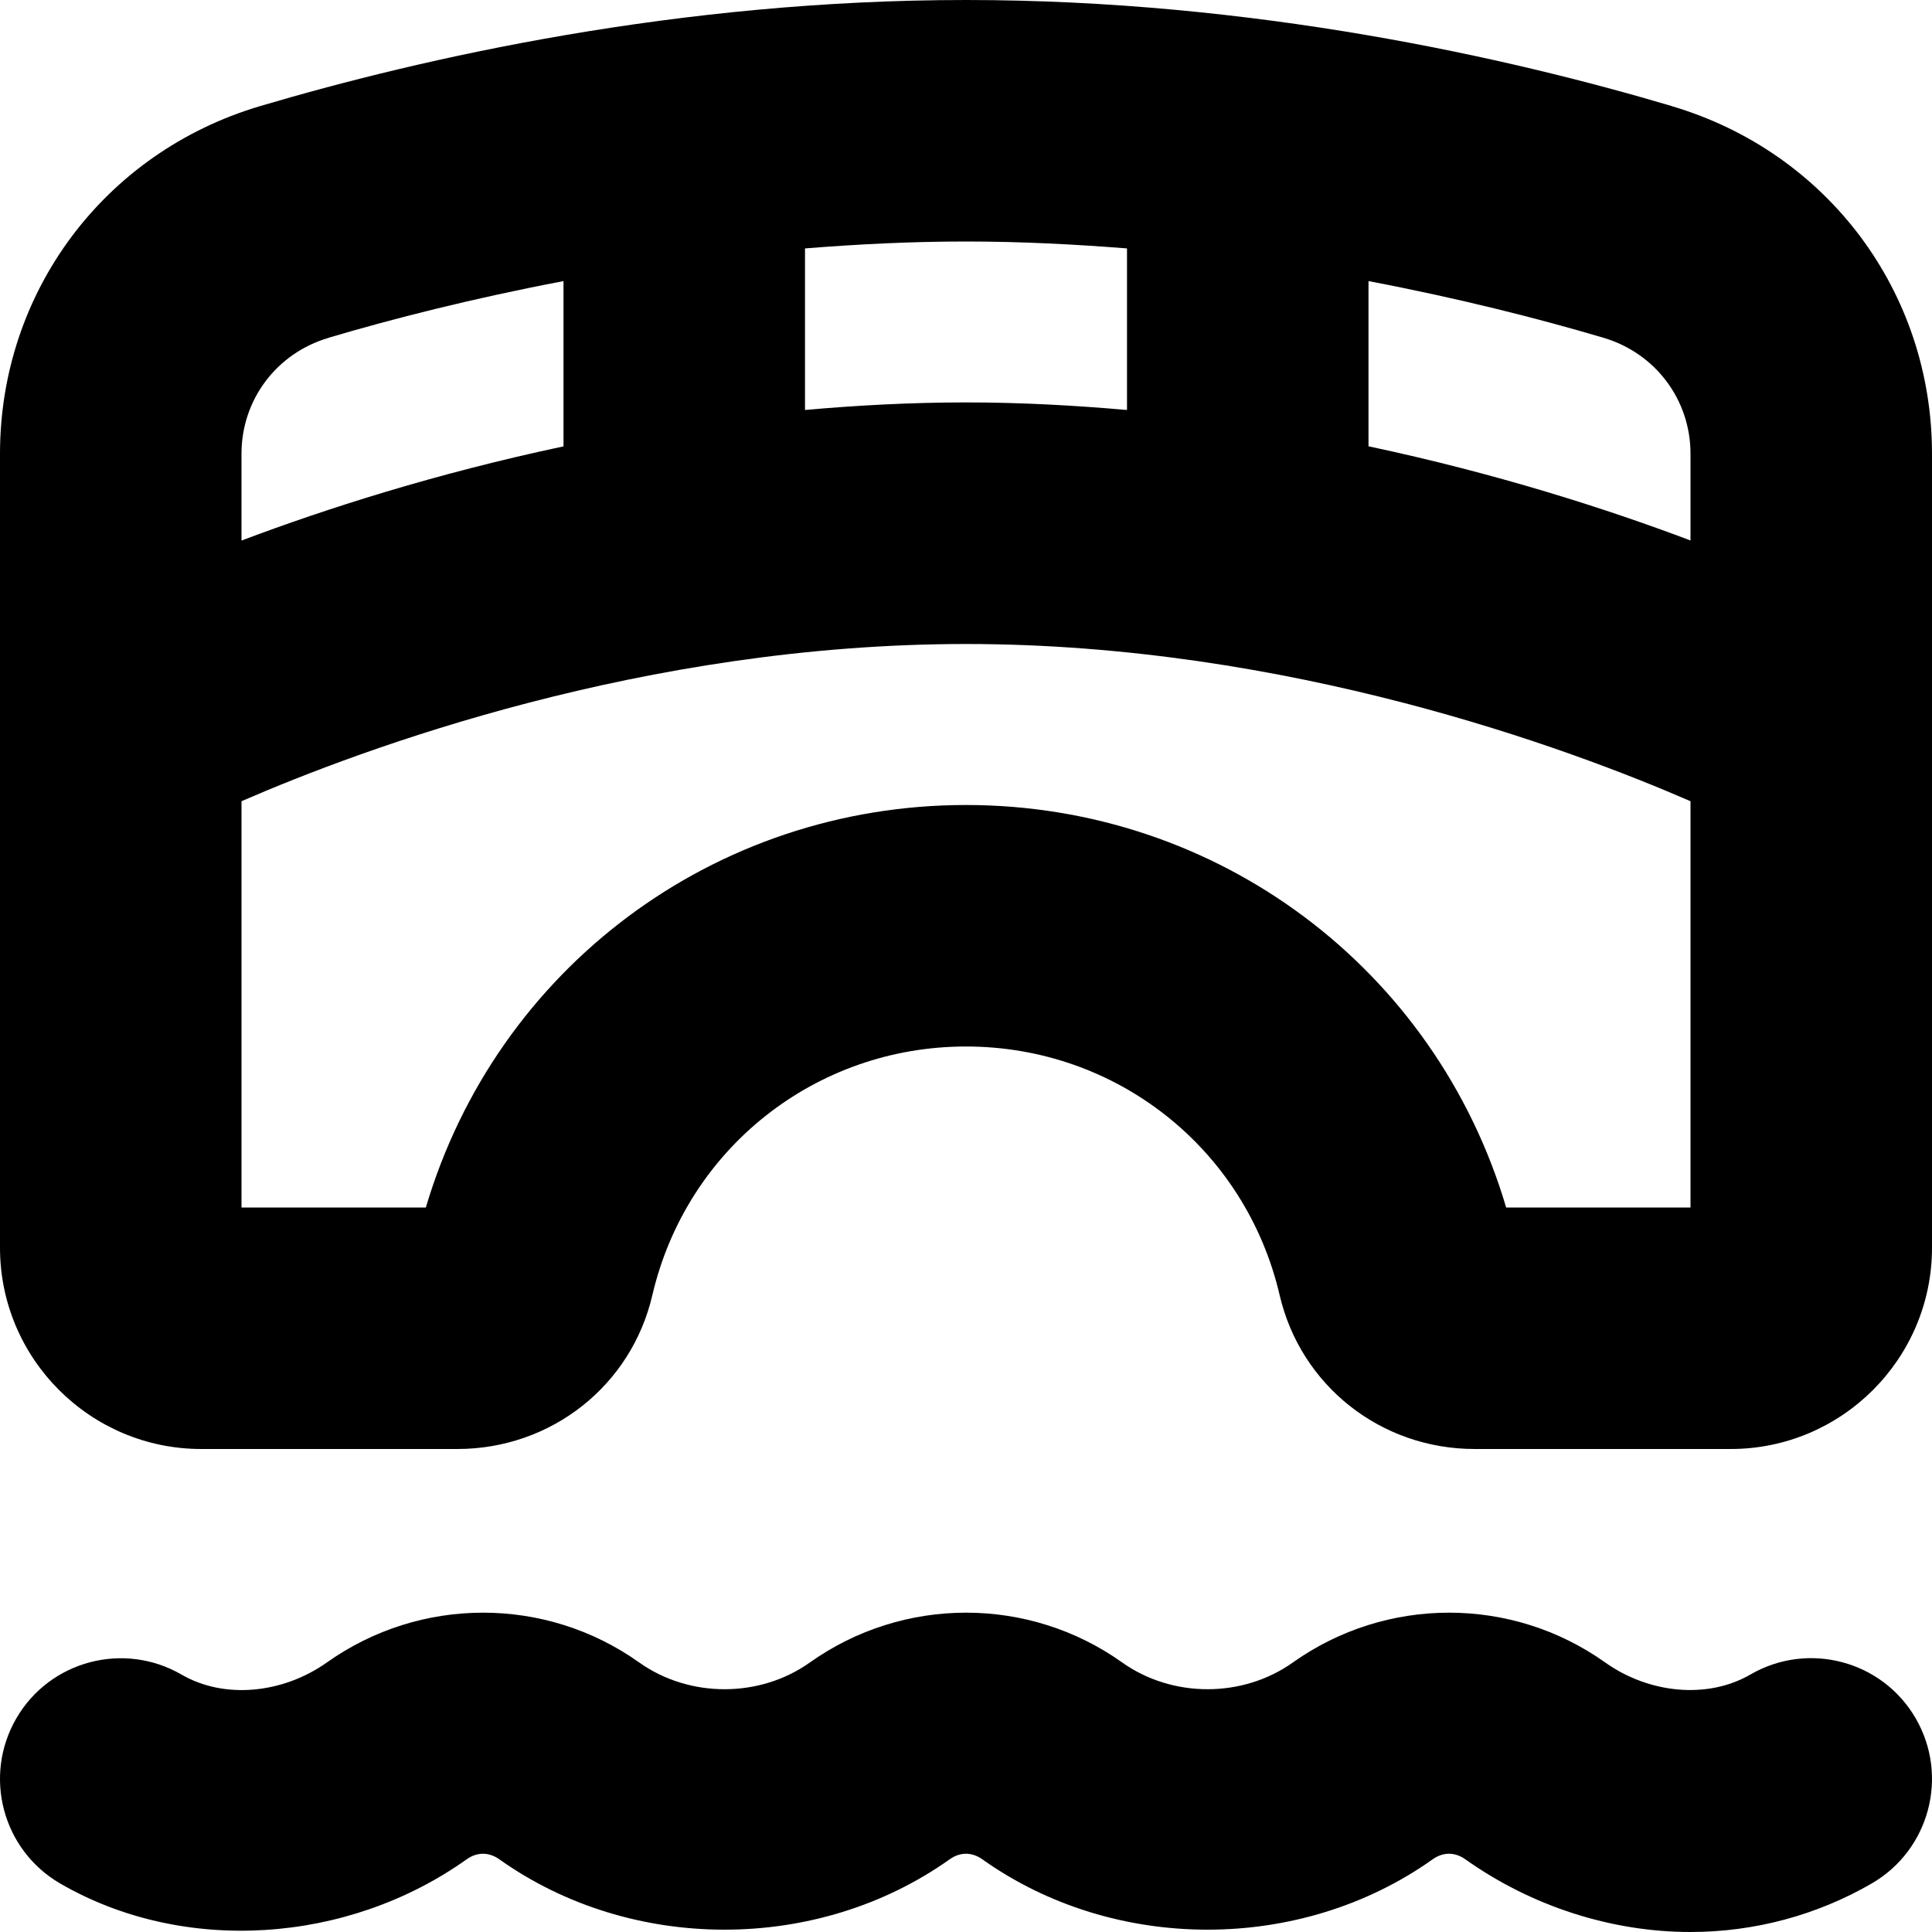 <?xml version="1.0" encoding="UTF-8"?>
<svg xmlns="http://www.w3.org/2000/svg" id="Layer_1" data-name="Layer 1" viewBox="0 0 24 24">
  <path d="M20.772,1.319c-2.029-.602-5.199-1.319-8.772-1.319S5.257,.718,3.228,1.319C1.297,1.893,0,3.627,0,5.637V15.5c0,1.379,1.122,2.5,2.5,2.5h3.181c1.166,0,2.162-.787,2.423-1.912,.424-1.818,2.026-3.088,3.896-3.088s3.472,1.27,3.896,3.088c.262,1.126,1.259,1.912,2.423,1.912h3.181c1.378,0,2.5-1.121,2.5-2.5V5.637c0-2.01-1.297-3.744-3.228-4.317Zm.228,4.317v1.078c-1.046-.395-2.412-.833-4-1.17V3.492c1.126,.214,2.123,.468,2.919,.704,.646,.191,1.081,.771,1.081,1.44Zm-7-2.55v2.007c-.649-.057-1.316-.094-2-.094s-1.351,.036-2,.094V3.086c.648-.052,1.314-.086,2-.086s1.352,.035,2,.086Zm-9.919,1.11c.796-.236,1.793-.49,2.919-.704v2.053c-1.588,.337-2.954,.775-4,1.17v-1.078c0-.67,.434-1.249,1.081-1.44Zm14.629,10.804c-.877-2.965-3.579-5-6.71-5s-5.832,2.035-6.71,5H3v-5.047c1.511-.657,5.001-1.953,9-1.953s7.49,1.296,9,1.953v5.047h-2.29Zm5.087,6.345c.416,.717,.172,1.635-.544,2.051-.682,.396-1.461,.604-2.253,.604-.984,0-1.978-.321-2.797-.903-.131-.093-.278-.091-.406,0-1.64,1.166-3.956,1.165-5.594,0-.131-.093-.278-.091-.406,0-1.64,1.166-3.956,1.165-5.594,0-.131-.093-.278-.091-.406,0-1.479,1.053-3.52,1.188-5.05,.3-.716-.416-.96-1.334-.544-2.051s1.334-.958,2.05-.545c.536,.312,1.262,.236,1.806-.148,1.161-.826,2.722-.827,3.883,0,.622,.441,1.494,.442,2.117,0,1.161-.826,2.722-.827,3.883,0,.622,.441,1.494,.442,2.117,0,1.161-.826,2.722-.827,3.883,0,.541,.384,1.269,.459,1.805,.147,.716-.414,1.635-.171,2.05,.545Z"/>
</svg>
